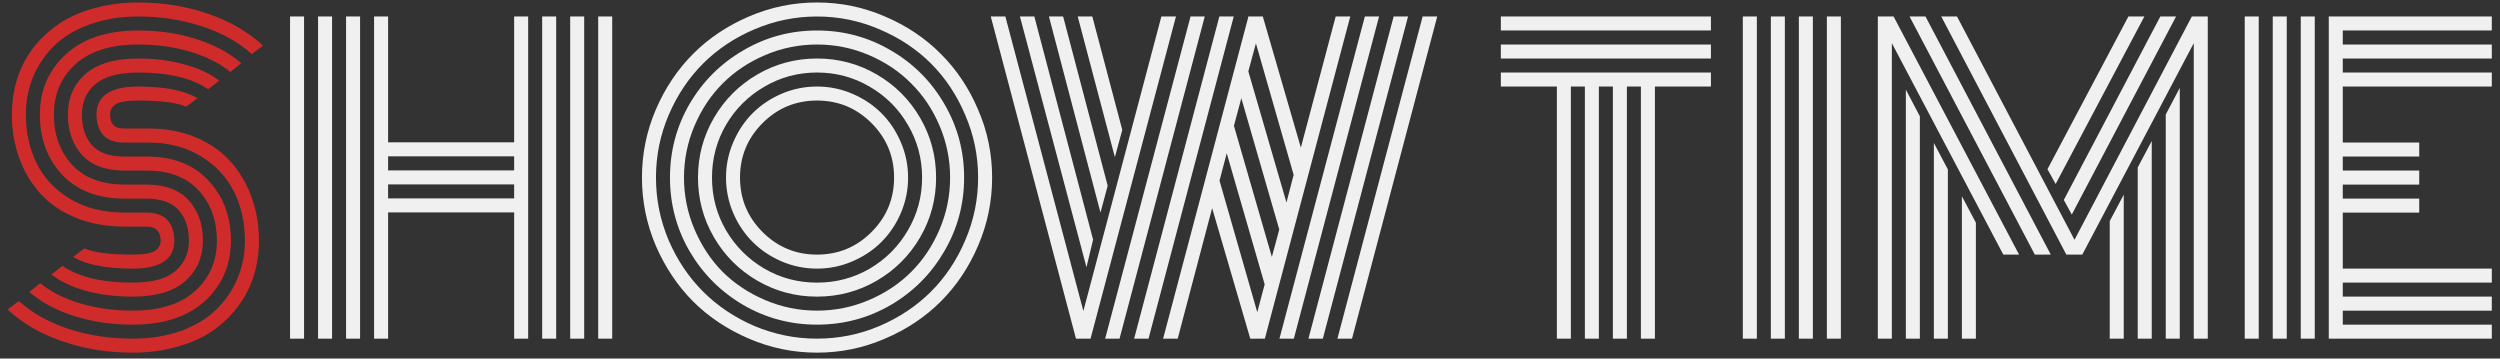 <svg width="251" height="36" viewBox="0 0 251 36" fill="none" xmlns="http://www.w3.org/2000/svg">
<rect x="0" y="0" width="251" height="36" fill="#333333" stroke="none"/>
<path d="M14.883 14.312H12.52C11.517 14.312 10.794 14.059 10.352 13.551C9.909 13.03 9.688 12.346 9.688 11.5C9.688 9.625 11.087 8.688 13.887 8.688C16.517 8.688 18.496 9.078 19.824 9.859L18.691 10.719C17.78 10.302 16.178 10.094 13.887 10.094C12.767 10.094 12.012 10.217 11.621 10.465C11.243 10.712 11.055 11.057 11.055 11.5C11.055 11.943 11.159 12.288 11.367 12.535C11.575 12.783 11.96 12.906 12.52 12.906H14.941C16.699 12.906 18.281 13.206 19.688 13.805C21.107 14.404 22.272 15.224 23.184 16.266C24.095 17.294 24.792 18.486 25.273 19.84C25.755 21.181 25.996 22.62 25.996 24.156C25.996 25.406 25.82 26.591 25.469 27.711C25.117 28.831 24.583 29.859 23.867 30.797C23.164 31.734 22.311 32.548 21.309 33.238C20.319 33.915 19.134 34.443 17.754 34.82C16.387 35.211 14.902 35.406 13.301 35.406C10.788 35.406 8.431 35.022 6.23 34.254C4.043 33.499 2.22 32.438 0.762 31.07L1.895 30.23C3.223 31.428 4.883 32.359 6.875 33.023C8.88 33.675 11.022 34 13.301 34C15.085 34 16.693 33.746 18.125 33.238C19.57 32.717 20.755 32.008 21.68 31.109C22.617 30.211 23.333 29.169 23.828 27.984C24.336 26.799 24.59 25.523 24.59 24.156C24.59 22.346 24.225 20.712 23.496 19.254C22.767 17.783 21.654 16.591 20.156 15.68C18.672 14.768 16.914 14.312 14.883 14.312ZM12.52 15.719H14.746C17.389 15.719 19.453 16.526 20.938 18.141C22.435 19.755 23.184 21.76 23.184 24.156C23.184 26.591 22.318 28.609 20.586 30.211C18.854 31.799 16.426 32.594 13.301 32.594C11.217 32.594 9.271 32.307 7.461 31.734C5.651 31.162 4.147 30.354 2.949 29.312L4.043 28.434C5.111 29.306 6.452 29.983 8.066 30.465C9.694 30.947 11.439 31.188 13.301 31.188C16.048 31.188 18.145 30.53 19.59 29.215C21.048 27.9 21.777 26.213 21.777 24.156C21.777 22.125 21.165 20.445 19.941 19.117C18.73 17.789 16.992 17.125 14.727 17.125H12.52C10.618 17.125 9.193 16.604 8.242 15.562C7.292 14.521 6.816 13.167 6.816 11.5C6.816 9.833 7.402 8.479 8.574 7.438C9.759 6.396 11.53 5.875 13.887 5.875C15.54 5.875 17.077 6.07 18.496 6.461C19.915 6.839 21.087 7.385 22.012 8.102L20.898 8.961C19.271 7.841 16.934 7.281 13.887 7.281C11.921 7.281 10.482 7.672 9.57 8.453C8.672 9.221 8.223 10.237 8.223 11.5C8.223 12.776 8.555 13.798 9.219 14.566C9.896 15.335 10.996 15.719 12.52 15.719ZM12.52 18.531H14.668C16.569 18.531 17.995 19.059 18.945 20.113C19.896 21.168 20.371 22.516 20.371 24.156C20.371 25.823 19.779 27.177 18.594 28.219C17.422 29.26 15.658 29.781 13.301 29.781C11.647 29.781 10.104 29.592 8.672 29.215C7.253 28.824 6.081 28.271 5.156 27.555L6.27 26.695C7.897 27.815 10.241 28.375 13.301 28.375C15.267 28.375 16.699 27.991 17.598 27.223C18.509 26.441 18.965 25.419 18.965 24.156C18.965 22.893 18.626 21.878 17.949 21.109C17.272 20.328 16.172 19.938 14.648 19.938H12.52C9.85 19.938 7.76 19.143 6.25 17.555C4.753 15.953 4.004 13.935 4.004 11.5C4.004 9.065 4.87 7.053 6.602 5.465C8.333 3.863 10.762 3.062 13.887 3.062C15.97 3.062 17.91 3.349 19.707 3.922C21.517 4.495 23.021 5.302 24.219 6.344L23.125 7.223C22.057 6.35 20.716 5.673 19.102 5.191C17.487 4.71 15.749 4.469 13.887 4.469C11.139 4.469 9.036 5.126 7.578 6.441C6.133 7.757 5.41 9.443 5.41 11.5C5.41 13.544 6.022 15.23 7.246 16.559C8.47 17.874 10.228 18.531 12.52 18.531ZM12.52 21.344H14.668C15.671 21.344 16.393 21.604 16.836 22.125C17.279 22.646 17.5 23.323 17.5 24.156C17.5 26.031 16.1 26.969 13.301 26.969C10.658 26.969 8.672 26.578 7.344 25.797L8.477 24.938C9.388 25.354 10.996 25.562 13.301 25.562C14.421 25.562 15.169 25.439 15.547 25.191C15.938 24.944 16.133 24.599 16.133 24.156C16.133 23.727 16.022 23.388 15.801 23.141C15.592 22.88 15.202 22.75 14.629 22.75H12.52C10.723 22.75 9.095 22.457 7.637 21.871C6.191 21.285 5 20.478 4.062 19.449C3.138 18.421 2.428 17.229 1.934 15.875C1.439 14.521 1.191 13.062 1.191 11.5C1.191 10.25 1.367 9.065 1.719 7.945C2.07 6.826 2.598 5.797 3.301 4.859C4.017 3.922 4.87 3.115 5.859 2.438C6.862 1.747 8.047 1.214 9.414 0.836C10.794 0.445 12.285 0.25 13.887 0.25C16.4 0.25 18.75 0.634 20.938 1.402C23.125 2.158 24.948 3.219 26.406 4.586L25.273 5.426C23.945 4.228 22.285 3.303 20.293 2.652C18.301 1.988 16.165 1.656 13.887 1.656C12.103 1.656 10.488 1.917 9.043 2.438C7.611 2.945 6.426 3.648 5.488 4.547C4.564 5.445 3.848 6.487 3.34 7.672C2.845 8.857 2.598 10.133 2.598 11.5C2.598 13.336 2.969 14.99 3.711 16.461C4.453 17.932 5.586 19.117 7.109 20.016C8.633 20.901 10.436 21.344 12.52 21.344Z" fill="#D92B2B" fill-opacity="0.95"/>
<path d="M60.059 1.656H61.465V34H60.059V1.656ZM29.121 1.656H30.527V34H29.121V1.656ZM57.246 1.656H58.652V34H57.246V1.656ZM54.434 1.656H55.84V34H54.434V1.656ZM51.621 1.656H53.027V34H51.621V21.324H38.965V34H37.559V1.656H38.965V14.293H51.621V1.656ZM34.746 1.656H36.152V34H34.746V1.656ZM31.934 1.656H33.34V34H31.934V1.656ZM51.621 19.918V18.512H38.965V19.918H51.621ZM51.621 17.105V15.699H38.965V17.105H51.621ZM76.562 12.359C75.052 13.87 74.297 15.693 74.297 17.828C74.297 19.963 75.052 21.787 76.562 23.297C78.073 24.807 79.896 25.562 82.031 25.562C84.167 25.562 85.99 24.807 87.5 23.297C89.01 21.787 89.766 19.963 89.766 17.828C89.766 15.693 89.01 13.87 87.5 12.359C85.99 10.849 84.167 10.094 82.031 10.094C79.896 10.094 78.073 10.849 76.562 12.359ZM73.613 21.383C73.132 20.25 72.891 19.065 72.891 17.828C72.891 16.591 73.132 15.413 73.613 14.293C74.095 13.16 74.746 12.184 75.566 11.363C76.387 10.543 77.357 9.892 78.477 9.41C79.609 8.928 80.794 8.688 82.031 8.688C83.268 8.688 84.447 8.928 85.566 9.41C86.699 9.892 87.676 10.543 88.496 11.363C89.316 12.184 89.967 13.16 90.449 14.293C90.931 15.413 91.172 16.591 91.172 17.828C91.172 19.065 90.931 20.25 90.449 21.383C89.967 22.503 89.316 23.473 88.496 24.293C87.676 25.113 86.699 25.764 85.566 26.246C84.447 26.728 83.268 26.969 82.031 26.969C80.794 26.969 79.609 26.728 78.477 26.246C77.357 25.764 76.387 25.113 75.566 24.293C74.746 23.473 74.095 22.503 73.613 21.383ZM72.891 12.535C71.953 14.15 71.484 15.914 71.484 17.828C71.484 19.742 71.953 21.506 72.891 23.121C73.841 24.736 75.124 26.018 76.738 26.969C78.353 27.906 80.117 28.375 82.031 28.375C83.945 28.375 85.71 27.906 87.324 26.969C88.939 26.018 90.215 24.736 91.152 23.121C92.103 21.506 92.578 19.742 92.578 17.828C92.578 15.914 92.103 14.15 91.152 12.535C90.215 10.921 88.939 9.645 87.324 8.707C85.71 7.757 83.945 7.281 82.031 7.281C80.117 7.281 78.353 7.757 76.738 8.707C75.124 9.645 73.841 10.921 72.891 12.535ZM71.68 23.824C70.612 21.988 70.078 19.99 70.078 17.828C70.078 15.667 70.612 13.668 71.68 11.832C72.747 9.996 74.199 8.544 76.035 7.477C77.871 6.409 79.87 5.875 82.031 5.875C84.193 5.875 86.191 6.409 88.027 7.477C89.863 8.544 91.315 9.996 92.383 11.832C93.451 13.668 93.984 15.667 93.984 17.828C93.984 19.99 93.451 21.988 92.383 23.824C91.315 25.66 89.863 27.112 88.027 28.18C86.191 29.247 84.193 29.781 82.031 29.781C79.87 29.781 77.871 29.247 76.035 28.18C74.199 27.112 72.747 25.66 71.68 23.824ZM69.727 12.633C69.023 14.287 68.672 16.018 68.672 17.828C68.672 19.638 69.023 21.37 69.727 23.023C70.43 24.677 71.374 26.103 72.559 27.301C73.757 28.486 75.182 29.43 76.836 30.133C78.49 30.836 80.221 31.188 82.031 31.188C83.841 31.188 85.573 30.836 87.227 30.133C88.88 29.43 90.299 28.486 91.484 27.301C92.682 26.103 93.633 24.677 94.336 23.023C95.039 21.37 95.391 19.638 95.391 17.828C95.391 16.018 95.039 14.287 94.336 12.633C93.633 10.979 92.682 9.56 91.484 8.375C90.299 7.177 88.88 6.227 87.227 5.523C85.573 4.82 83.841 4.469 82.031 4.469C80.221 4.469 78.49 4.82 76.836 5.523C75.182 6.227 73.757 7.177 72.559 8.375C71.374 9.56 70.43 10.979 69.727 12.633ZM69.238 25.23C67.923 22.965 67.266 20.497 67.266 17.828C67.266 15.159 67.923 12.691 69.238 10.426C70.566 8.16 72.363 6.37 74.629 5.055C76.894 3.727 79.362 3.062 82.031 3.062C84.701 3.062 87.168 3.727 89.434 5.055C91.699 6.37 93.49 8.16 94.805 10.426C96.133 12.691 96.797 15.159 96.797 17.828C96.797 20.497 96.133 22.965 94.805 25.23C93.49 27.496 91.699 29.293 89.434 30.621C87.168 31.936 84.701 32.594 82.031 32.594C79.362 32.594 76.894 31.936 74.629 30.621C72.363 29.293 70.566 27.496 69.238 25.23ZM67.129 11.559C66.283 13.551 65.859 15.641 65.859 17.828C65.859 20.016 66.283 22.112 67.129 24.117C67.988 26.109 69.141 27.828 70.586 29.273C72.031 30.719 73.75 31.871 75.742 32.73C77.747 33.577 79.844 34 82.031 34C84.219 34 86.309 33.577 88.301 32.73C90.306 31.871 92.031 30.719 93.477 29.273C94.922 27.828 96.068 26.109 96.914 24.117C97.773 22.112 98.203 20.016 98.203 17.828C98.203 15.641 97.773 13.551 96.914 11.559C96.068 9.553 94.922 7.828 93.477 6.383C92.031 4.938 90.306 3.792 88.301 2.945C86.309 2.086 84.219 1.656 82.031 1.656C79.844 1.656 77.747 2.086 75.742 2.945C73.75 3.792 72.031 4.938 70.586 6.383C69.141 7.828 67.988 9.553 67.129 11.559ZM65.84 24.664C64.915 22.49 64.453 20.211 64.453 17.828C64.453 15.445 64.915 13.173 65.84 11.012C66.777 8.837 68.027 6.969 69.59 5.406C71.165 3.831 73.034 2.581 75.195 1.656C77.37 0.719 79.648 0.25 82.031 0.25C84.414 0.25 86.686 0.719 88.848 1.656C91.022 2.581 92.891 3.831 94.453 5.406C96.029 6.969 97.279 8.837 98.203 11.012C99.141 13.173 99.609 15.445 99.609 17.828C99.609 20.211 99.141 22.49 98.203 24.664C97.279 26.826 96.029 28.694 94.453 30.27C92.891 31.832 91.022 33.075 88.848 34C86.686 34.938 84.414 35.406 82.031 35.406C79.648 35.406 77.37 34.938 75.195 34C73.034 33.075 71.165 31.832 69.59 30.27C68.027 28.694 66.777 26.826 65.84 24.664ZM109.746 24.059L109.082 26.832L102.402 1.656H103.848L109.746 24.059ZM111.211 18.648L110.488 21.344L105.312 1.656H106.738L111.211 18.648ZM112.676 13.043L111.934 15.777L108.203 1.656H109.668L112.676 13.043ZM118.242 34H116.777L125.332 1.695L125.312 1.656H126.797V1.695L130.605 14.82L134.102 1.656H135.566L126.992 34H125.527L121.699 20.895L118.242 34ZM115.312 34H113.867L122.422 1.656H123.867L115.312 34ZM112.402 34H110.957L119.531 1.656H120.957L112.402 34ZM135.742 34H134.277L142.832 1.656H144.297L135.742 34ZM132.812 34H131.367L139.922 1.656H141.367L132.812 34ZM129.902 34H128.457L137.031 1.656H138.457L129.902 34ZM108.77 31.227L116.602 1.656H118.066L109.492 34H108.027L99.473 1.656H100.938L108.77 31.227ZM122.441 18.141L126.23 31.344L126.973 28.551L123.164 15.387L122.441 18.141ZM123.887 12.633L127.695 25.797L128.438 23.043L124.629 9.859L123.887 12.633ZM125.332 7.164L129.16 20.328L129.883 17.555L126.094 4.352L125.332 7.164ZM150.684 3.062V1.656H171.777V3.062H150.684ZM150.684 5.875V4.469H171.777V5.875H150.684ZM150.684 8.688V7.281H171.777V8.688H166.152V34H164.746V8.688H163.34V34H161.934V8.688H160.527V34H159.121V8.688H157.715V34H156.309V8.688H150.684ZM183.418 1.656H184.824V34H183.418V1.656ZM180.605 1.656H182.012V34H180.605V1.656ZM177.793 1.656H179.199V34H177.793V1.656ZM174.98 1.656H176.387V34H174.98V1.656ZM211.816 22.203L213.223 19.547V34H211.816V22.203ZM214.629 16.812L216.035 14.156V34H214.629V16.812ZM217.441 11.5L218.848 8.824V34H217.441V11.5ZM208.008 21.539L207.207 20.074L216.895 1.656H218.477L208.008 21.539ZM206.387 18.473L205.566 16.988L213.691 1.656H215.293L206.387 18.473ZM196.973 19.703L198.379 22.359V34H196.973V19.703ZM194.16 14.352L195.566 17.008V34H194.16V14.352ZM191.348 9L192.754 11.676V34H191.348V9ZM202.715 25.562H201.133L189.941 4.332V34H188.535V1.656H190.117L202.715 25.562ZM205.898 25.562H204.297L191.719 1.656H193.32L205.898 25.562ZM220.254 4.332L209.062 25.562H207.461L194.902 1.656H196.484L208.281 24.078L220.059 1.656H221.66V34H220.254V4.332ZM232.402 34H230.996V1.656H232.402V34ZM229.59 34H228.184V1.656H229.59V34ZM226.777 34H225.371V1.656H226.777V34ZM235.215 26.969H250.176V28.375H235.215V29.781H250.176V31.188H235.215V32.594H250.176V34H233.809V1.656H250.176V3.062H235.215V4.469H250.176V5.875H235.215V7.281H250.176V8.688H235.215V14.312H242.891V15.719H235.215V17.125H242.891V18.531H235.215V19.938H242.891V21.344H235.215V26.969Z" fill="#FAFAFA" fill-opacity="0.95"/>
</svg>
